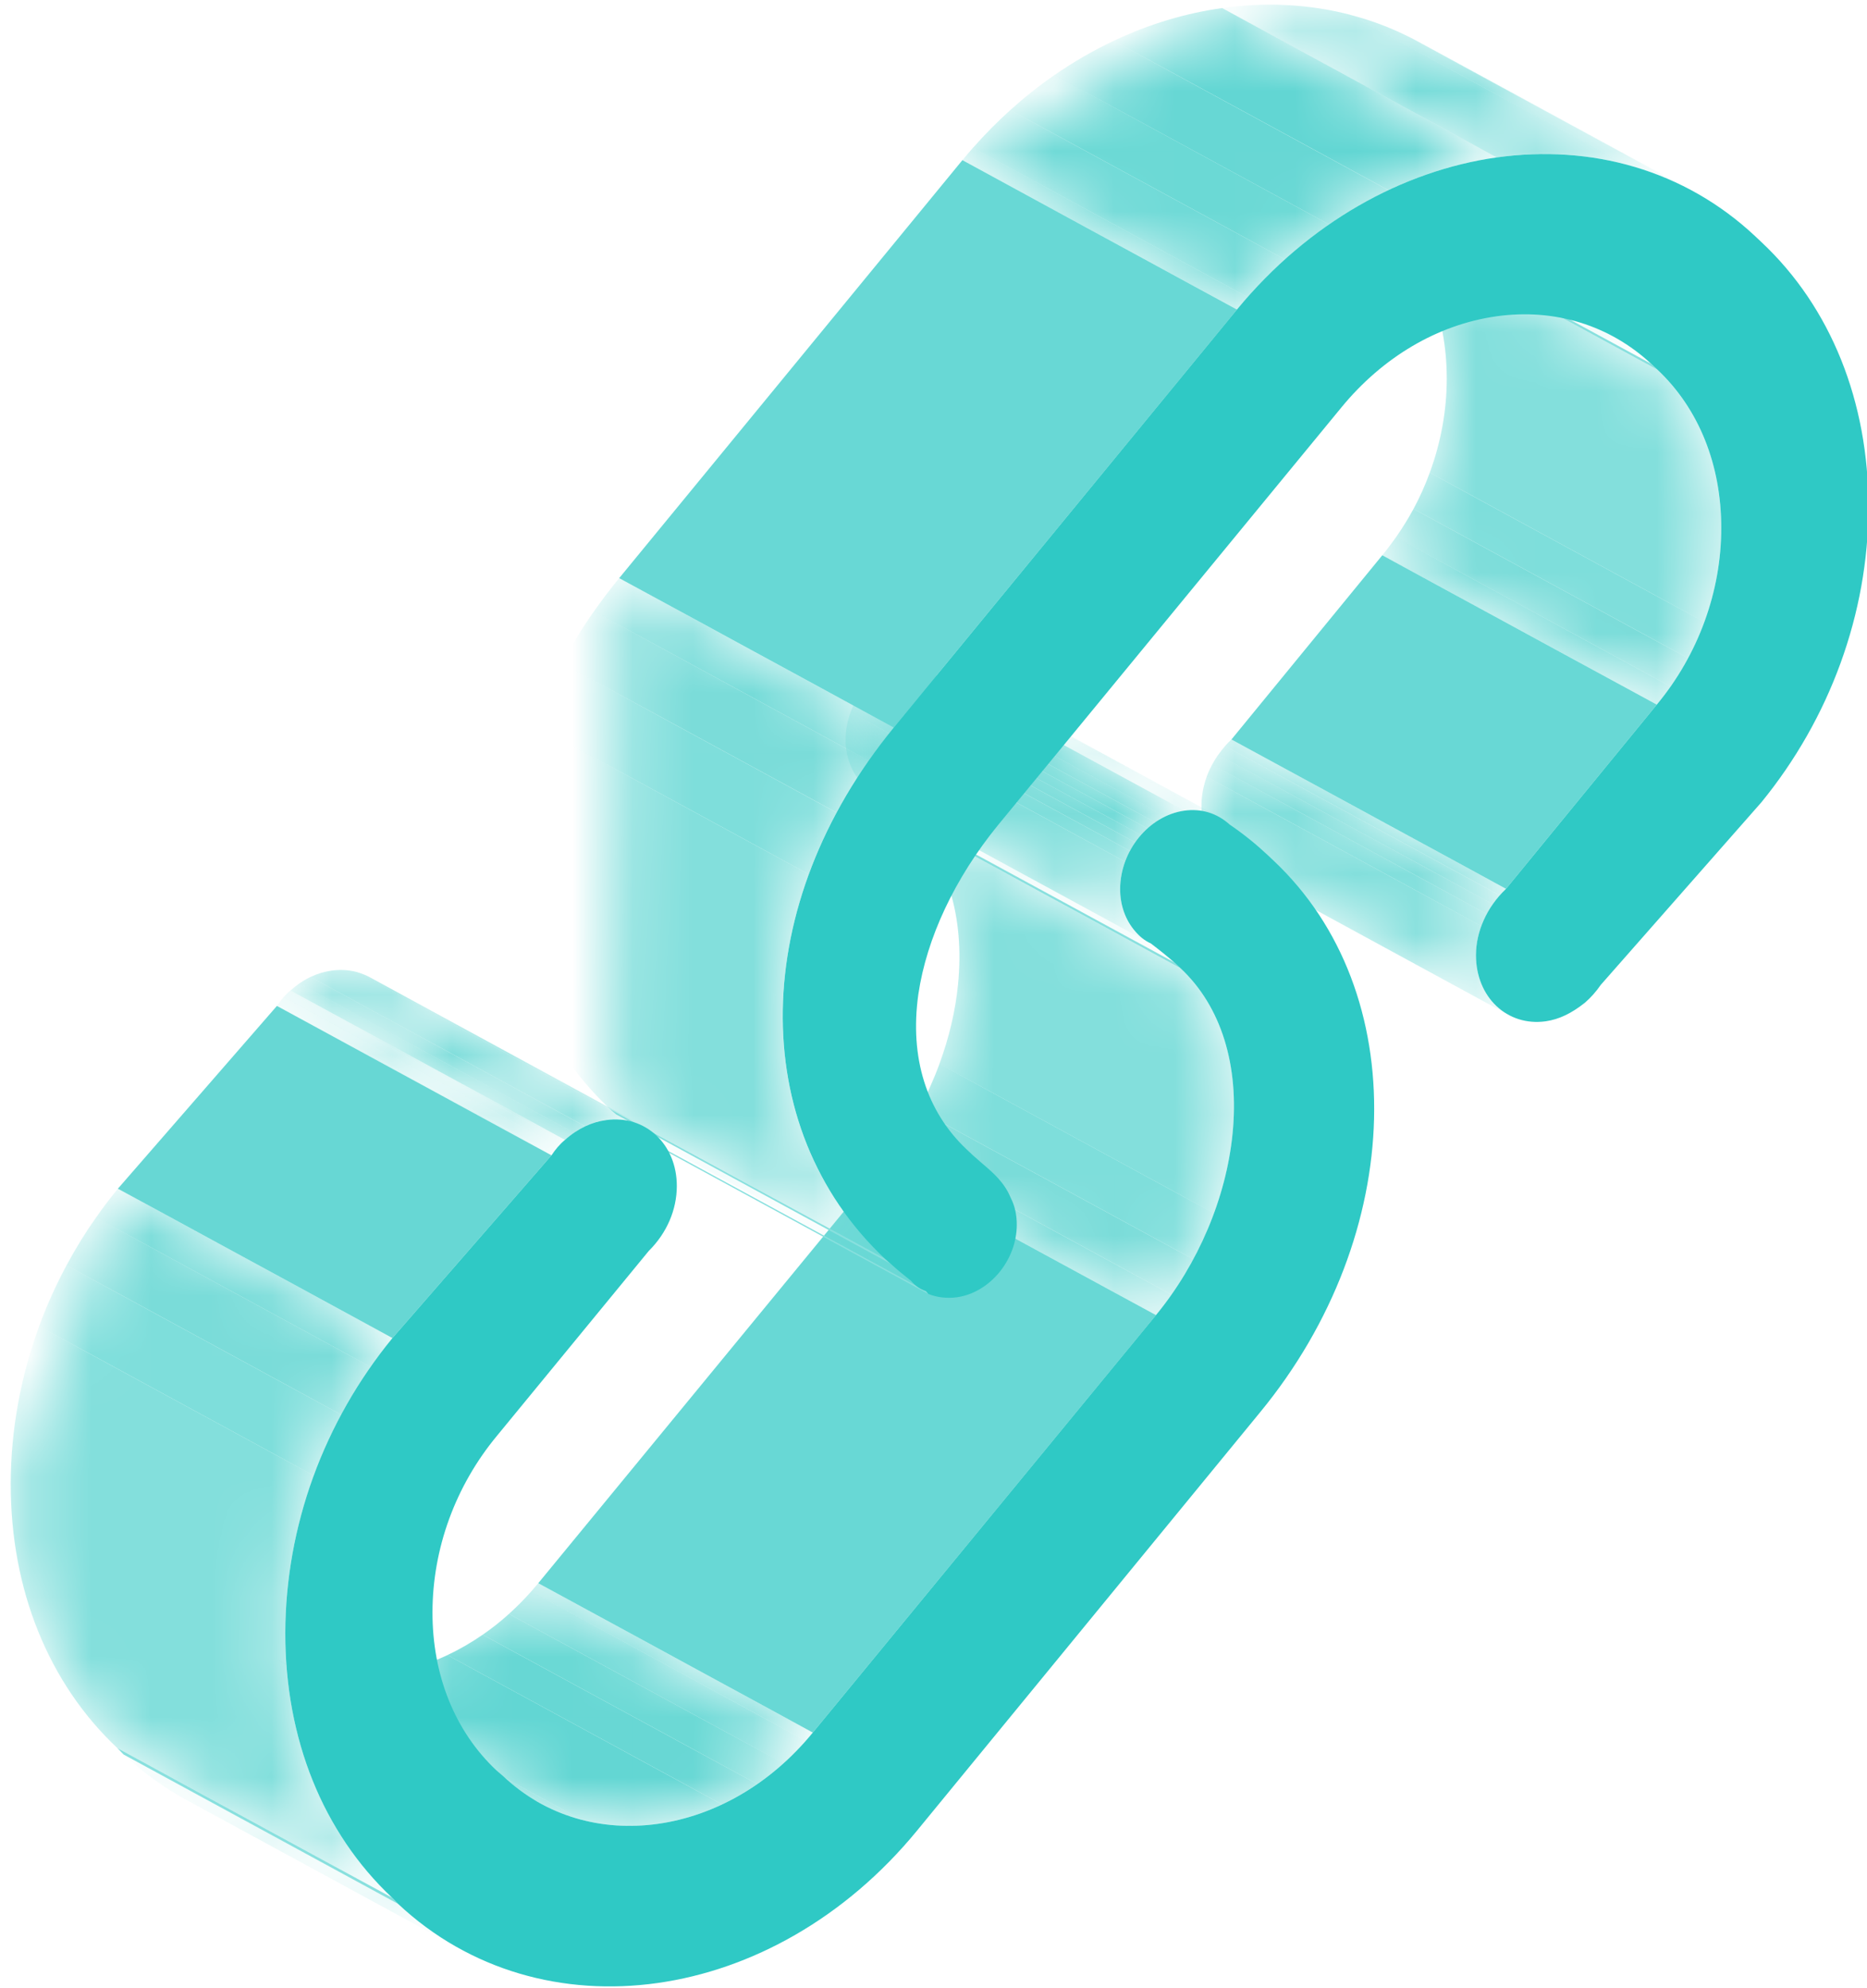 <?xml version="1.0" encoding="UTF-8"?>
<svg width="31px" height="33px" viewBox="0 0 31 33" version="1.1" xmlns="http://www.w3.org/2000/svg" xmlns:xlink="http://www.w3.org/1999/xlink">
    <!-- Generator: Sketch 64 (93537) - https://sketch.com -->
    <title>connector</title>
    <desc>Created with Sketch.</desc>
    <defs>
        <path d="M1.447,0.273 L6.006,2.753 C5.685,3.058 5.508,3.463 5.507,3.852 C5.506,4.304 5.722,4.667 6.048,4.845 L1.489,2.364 C1.164,2.187 0.947,1.823 0.948,1.372" id="path-1"></path>
        <path d="M1.447,0.273 L6.006,2.753 C5.685,3.058 5.508,3.463 5.507,3.852 C5.506,4.304 5.722,4.667 6.048,4.845 L1.489,2.364 C1.164,2.187 0.947,1.823 0.948,1.372" id="path-3"></path>
        <path d="M1.447,0.273 L6.006,2.753 C5.685,3.058 5.508,3.463 5.507,3.852 C5.506,4.304 5.722,4.667 6.048,4.845 L1.489,2.364 C1.164,2.187 0.947,1.823 0.948,1.372" id="path-5"></path>
        <path d="M1.447,0.273 L6.006,2.753 C5.685,3.058 5.508,3.463 5.507,3.852 C5.506,4.304 5.722,4.667 6.048,4.845 L1.489,2.364 C1.164,2.187 0.947,1.823 0.948,1.372" id="path-7"></path>
        <path d="M1.447,0.273 L6.006,2.753 C5.685,3.058 5.508,3.463 5.507,3.852 C5.506,4.304 5.722,4.667 6.048,4.845 L1.489,2.364 C1.164,2.187 0.947,1.823 0.948,1.372" id="path-9"></path>
        <path d="M0.962,0.656 L5.52,3.137 C6.208,3.783 6.582,4.716 6.58,5.77 C6.578,6.816 6.2,7.864 5.51,8.695 L0.951,6.216 C1.641,5.384 2.02,4.337 2.022,3.291" id="path-11"></path>
        <path d="M0.962,0.656 L5.52,3.137 C6.208,3.783 6.582,4.716 6.58,5.77 C6.578,6.816 6.2,7.864 5.51,8.695 L0.951,6.216 C1.641,5.384 2.02,4.337 2.022,3.291" id="path-13"></path>
        <path d="M0.962,0.656 L5.52,3.137 C6.208,3.783 6.582,4.716 6.58,5.77 C6.578,6.816 6.2,7.864 5.51,8.695 L0.951,6.216 C1.641,5.384 2.02,4.337 2.022,3.291" id="path-15"></path>
        <path d="M0.962,0.656 L5.52,3.137 C6.208,3.783 6.582,4.716 6.58,5.77 C6.578,6.816 6.2,7.864 5.51,8.695 L0.951,6.216 C1.641,5.384 2.02,4.337 2.022,3.291" id="path-17"></path>
        <path d="M0.23,0.106 L4.789,2.586 C5.013,2.708 5.223,2.859 5.416,3.038 L0.858,0.559" id="path-19"></path>
        <path d="M1.047,0.594 L5.606,3.074 C6.277,3.705 6.58,4.683 6.466,5.822 C6.359,6.884 5.893,7.978 5.195,8.828 L0.636,6.348 C1.334,5.498 1.801,4.403 1.906,3.343" id="path-21"></path>
        <path d="M1.047,0.594 L5.606,3.074 C6.277,3.705 6.58,4.683 6.466,5.822 C6.359,6.884 5.893,7.978 5.195,8.828 L0.636,6.348 C1.334,5.498 1.801,4.403 1.906,3.343" id="path-23"></path>
        <path d="M1.047,0.594 L5.606,3.074 C6.277,3.705 6.58,4.683 6.466,5.822 C6.359,6.884 5.893,7.978 5.195,8.828 L0.636,6.348 C1.334,5.498 1.801,4.403 1.906,3.343" id="path-25"></path>
        <path d="M1.047,0.594 L5.606,3.074 C6.277,3.705 6.58,4.683 6.466,5.822 C6.359,6.884 5.893,7.978 5.195,8.828 L0.636,6.348 C1.334,5.498 1.801,4.403 1.906,3.343" id="path-27"></path>
        <path d="M0.551,0.18 L5.11,2.659 C5.262,2.776 5.382,2.872 5.502,2.976 L0.943,0.496" id="path-29"></path>
        <path d="M0.675,1.074 L5.233,3.554 C5.059,3.459 4.865,3.427 4.666,3.455 L0.108,0.975" id="path-31"></path>
        <path d="M0.675,1.074 L5.233,3.554 C5.059,3.459 4.865,3.427 4.666,3.455 L0.108,0.975" id="path-33"></path>
        <path d="M0.675,1.074 L5.233,3.554 C5.059,3.459 4.865,3.427 4.666,3.455 L0.108,0.975" id="path-35"></path>
        <path d="M0.569,0.778 L5.127,3.259 C5.177,3.317 5.227,3.359 5.287,3.392 L0.728,0.912" id="path-37"></path>
        <path d="M1.108,0.975 L5.666,3.455 C5.073,3.538 4.6,4.123 4.599,4.755 C4.598,5.022 4.686,5.27 4.846,5.454 C4.907,5.526 4.98,5.591 5.064,5.637 L0.505,3.157 C0.421,3.111 0.348,3.047 0.287,2.975 C0.128,2.79 0.04,2.543 0.04,2.274" id="path-39"></path>
        <path d="M1.108,0.975 L5.666,3.455 C5.073,3.538 4.6,4.123 4.599,4.755 C4.598,5.022 4.686,5.27 4.846,5.454 C4.907,5.526 4.98,5.591 5.064,5.637 L0.505,3.157 C0.421,3.111 0.348,3.047 0.287,2.975 C0.128,2.79 0.04,2.543 0.04,2.274" id="path-41"></path>
        <path d="M1.108,0.975 L5.666,3.455 C5.073,3.538 4.6,4.123 4.599,4.755 C4.598,5.022 4.686,5.27 4.846,5.454 C4.907,5.526 4.98,5.591 5.064,5.637 L0.505,3.157 C0.421,3.111 0.348,3.047 0.287,2.975 C0.128,2.79 0.04,2.543 0.04,2.274" id="path-43"></path>
        <path d="M1.108,0.975 L5.666,3.455 C5.073,3.538 4.6,4.123 4.599,4.755 C4.598,5.022 4.686,5.27 4.846,5.454 C4.907,5.526 4.98,5.591 5.064,5.637 L0.505,3.157 C0.421,3.111 0.348,3.047 0.287,2.975 C0.128,2.79 0.04,2.543 0.04,2.274" id="path-45"></path>
        <path d="M1.108,0.975 L5.666,3.455 C5.073,3.538 4.6,4.123 4.599,4.755 C4.598,5.022 4.686,5.27 4.846,5.454 C4.907,5.526 4.98,5.591 5.064,5.637 L0.505,3.157 C0.421,3.111 0.348,3.047 0.287,2.975 C0.128,2.79 0.04,2.543 0.04,2.274" id="path-47"></path>
        <path d="M1.108,0.975 L5.666,3.455 C5.073,3.538 4.6,4.123 4.599,4.755 C4.598,5.022 4.686,5.27 4.846,5.454 C4.907,5.526 4.98,5.591 5.064,5.637 L0.505,3.157 C0.421,3.111 0.348,3.047 0.287,2.975 C0.128,2.79 0.04,2.543 0.04,2.274" id="path-49"></path>
        <path d="M1.108,0.975 L5.666,3.455 C5.073,3.538 4.6,4.123 4.599,4.755 C4.598,5.022 4.686,5.27 4.846,5.454 C4.907,5.526 4.98,5.591 5.064,5.637 L0.505,3.157 C0.421,3.111 0.348,3.047 0.287,2.975 C0.128,2.79 0.04,2.543 0.04,2.274" id="path-51"></path>
        <path d="M1.108,0.975 L5.666,3.455 C5.073,3.538 4.6,4.123 4.599,4.755 C4.598,5.022 4.686,5.27 4.846,5.454 C4.907,5.526 4.98,5.591 5.064,5.637 L0.505,3.157 C0.421,3.111 0.348,3.047 0.287,2.975 C0.128,2.79 0.04,2.543 0.04,2.274" id="path-53"></path>
        <path d="M3.548,0.691 L8.107,3.171 C7.118,2.633 5.985,2.454 4.851,2.613 L0.292,0.134" id="path-55"></path>
        <path d="M3.548,0.691 L8.107,3.171 C7.118,2.633 5.985,2.454 4.851,2.613 L0.292,0.134" id="path-57"></path>
        <path d="M3.548,0.691 L8.107,3.171 C7.118,2.633 5.985,2.454 4.851,2.613 L0.292,0.134" id="path-59"></path>
        <path d="M0.233,0.497 L4.791,2.978 C4.904,3.082 5.015,3.17 5.127,3.259 L0.569,0.778" id="path-61"></path>
        <path d="M4.937,0.277 L9.496,2.757 C8.785,3.626 7.853,4.142 6.922,4.272 C6.248,4.367 5.574,4.261 4.985,3.939 L0.426,1.46 C1.015,1.78 1.689,1.888 2.363,1.793" id="path-63"></path>
        <path d="M4.937,0.277 L9.496,2.757 C8.785,3.626 7.853,4.142 6.922,4.272 C6.248,4.367 5.574,4.261 4.985,3.939 L0.426,1.46 C1.015,1.78 1.689,1.888 2.363,1.793" id="path-65"></path>
        <path d="M4.937,0.277 L9.496,2.757 C8.785,3.626 7.853,4.142 6.922,4.272 C6.248,4.367 5.574,4.261 4.985,3.939 L0.426,1.46 C1.015,1.78 1.689,1.888 2.363,1.793" id="path-67"></path>
        <path d="M4.937,0.277 L9.496,2.757 C8.785,3.626 7.853,4.142 6.922,4.272 C6.248,4.367 5.574,4.261 4.985,3.939 L0.426,1.46 C1.015,1.78 1.689,1.888 2.363,1.793" id="path-69"></path>
        <path d="M4.937,0.277 L9.496,2.757 C8.785,3.626 7.853,4.142 6.922,4.272 C6.248,4.367 5.574,4.261 4.985,3.939 L0.426,1.46 C1.015,1.78 1.689,1.888 2.363,1.793" id="path-71"></path>
        <path d="M4.937,0.277 L9.496,2.757 C8.785,3.626 7.853,4.142 6.922,4.272 C6.248,4.367 5.574,4.261 4.985,3.939 L0.426,1.46 C1.015,1.78 1.689,1.888 2.363,1.793" id="path-73"></path>
        <path d="M4.937,0.277 L9.496,2.757 C8.785,3.626 7.853,4.142 6.922,4.272 C6.248,4.367 5.574,4.261 4.985,3.939 L0.426,1.46 C1.015,1.78 1.689,1.888 2.363,1.793" id="path-75"></path>
        <path d="M0.052,0.12 L4.611,2.601 C4.933,2.902 5.283,3.153 5.653,3.354 L1.094,0.874" id="path-77"></path>
        <path d="M5.292,0.134 L9.851,2.613 C8.292,2.832 6.731,3.691 5.539,5.138 L0.98,2.658" id="path-79"></path>
        <path d="M5.292,0.134 L9.851,2.613 C8.292,2.832 6.731,3.691 5.539,5.138 L0.98,2.658" id="path-81"></path>
        <path d="M5.292,0.134 L9.851,2.613 C8.292,2.832 6.731,3.691 5.539,5.138 L0.98,2.658" id="path-83"></path>
        <path d="M5.292,0.134 L9.851,2.613 C8.292,2.832 6.731,3.691 5.539,5.138 L0.98,2.658" id="path-85"></path>
        <path d="M5.292,0.134 L9.851,2.613 C8.292,2.832 6.731,3.691 5.539,5.138 L0.98,2.658" id="path-87"></path>
        <path d="M2.281,0.596 L6.84,3.076 C4.44,5.998 4.377,9.706 6.688,11.888 L2.129,9.408" id="path-89"></path>
        <path d="M2.281,0.596 L6.84,3.076 C4.44,5.998 4.377,9.706 6.688,11.888 L2.129,9.408" id="path-91"></path>
        <path d="M2.281,0.596 L6.84,3.076 C4.44,5.998 4.377,9.706 6.688,11.888 L2.129,9.408" id="path-93"></path>
        <path d="M2.281,0.596 L6.84,3.076 C4.44,5.998 4.377,9.706 6.688,11.888 L2.129,9.408" id="path-95"></path>
        <path d="M2.137,0.219 L6.696,2.699 C6.513,2.6 6.296,2.558 6.063,2.591 C5.831,2.623 5.598,2.725 5.382,2.92 L0.823,0.439 C1.04,0.245 1.272,0.144 1.504,0.11" id="path-97"></path>
        <path d="M2.137,0.219 L6.696,2.699 C6.513,2.6 6.296,2.558 6.063,2.591 C5.831,2.623 5.598,2.725 5.382,2.92 L0.823,0.439 C1.04,0.245 1.272,0.144 1.504,0.11" id="path-99"></path>
        <path d="M2.137,0.219 L6.696,2.699 C6.513,2.6 6.296,2.558 6.063,2.591 C5.831,2.623 5.598,2.725 5.382,2.92 L0.823,0.439 C1.04,0.245 1.272,0.144 1.504,0.11" id="path-101"></path>
        <path d="M2.137,0.219 L6.696,2.699 C6.513,2.6 6.296,2.558 6.063,2.591 C5.831,2.623 5.598,2.725 5.382,2.92 L0.823,0.439 C1.04,0.245 1.272,0.144 1.504,0.11" id="path-103"></path>
        <path d="M2.137,0.219 L6.696,2.699 C6.513,2.6 6.296,2.558 6.063,2.591 C5.831,2.623 5.598,2.725 5.382,2.92 L0.823,0.439 C1.04,0.245 1.272,0.144 1.504,0.11" id="path-105"></path>
        <path d="M0.823,0.439 L5.382,2.92 C5.293,2.992 5.221,3.08 5.157,3.176 L0.598,0.696" id="path-107"></path>
        <path d="M0.823,0.439 L5.382,2.92 C5.293,2.992 5.221,3.08 5.157,3.176 L0.598,0.696" id="path-109"></path>
        <path d="M0.823,0.439 L5.382,2.92 C5.293,2.992 5.221,3.08 5.157,3.176 L0.598,0.696" id="path-111"></path>
        <path d="M0.823,0.439 L5.382,2.92 C5.293,2.992 5.221,3.08 5.157,3.176 L0.598,0.696" id="path-113"></path>
        <path d="M1.958,0.729 L6.516,3.209 C5.377,4.597 4.741,6.337 4.738,8.101 C4.734,9.864 5.364,11.418 6.508,12.494 L1.948,10.014 C0.805,8.938 0.176,7.385 0.179,5.621" id="path-115"></path>
        <path d="M1.958,0.729 L6.516,3.209 C5.377,4.597 4.741,6.337 4.738,8.101 C4.734,9.864 5.364,11.418 6.508,12.494 L1.948,10.014 C0.805,8.938 0.176,7.385 0.179,5.621" id="path-117"></path>
        <path d="M1.958,0.729 L6.516,3.209 C5.377,4.597 4.741,6.337 4.738,8.101 C4.734,9.864 5.364,11.418 6.508,12.494 L1.948,10.014 C0.805,8.938 0.176,7.385 0.179,5.621" id="path-119"></path>
        <path d="M1.958,0.729 L6.516,3.209 C5.377,4.597 4.741,6.337 4.738,8.101 C4.734,9.864 5.364,11.418 6.508,12.494 L1.948,10.014 C0.805,8.938 0.176,7.385 0.179,5.621" id="path-121"></path>
    </defs>
    <g id="工作空间项目-开发中心-具体工作流" stroke="none" stroke-width="1" fill="none" fill-rule="evenodd">
        <g id="侧边栏icon" transform="translate(-33, -791)">
            <g id="connector" transform="translate(31, 789)">
                <g id="编组-29备份-16">
                    <g id="编组-30">
                        <rect id="矩形备份-17" x="0" y="0" width="36" height="36"></rect>
                    </g>
                </g>
                <g id="编组" transform="translate(2, 2)">
                    <polygon id="Fill-59" fill="#68D8D5" points="25.006 14.753 20.447 12.274 22.952 9.216 27.51 11.695"></polygon>
                    <g transform="translate(19, 12)">
                        <g>
                            <mask id="mask-2" fill="white">
                                <use xlink:href="#path-1"></use>
                            </mask>
                            <g id="Clip-62"></g>
                            <path d="M6.048,4.845 L1.489,2.365 C1.164,2.188 0.948,1.824 0.949,1.372 C0.949,1.212 0.979,1.048 1.037,0.891 L5.596,3.37 C5.538,3.529 5.508,3.692 5.507,3.852 C5.506,4.304 5.723,4.667 6.048,4.845" id="Fill-61" fill="#83DFDC" mask="url(#mask-2)"></path>
                        </g>
                        <g>
                            <mask id="mask-4" fill="white">
                                <use xlink:href="#path-3"></use>
                            </mask>
                            <g id="Clip-64"></g>
                            <path d="M5.595,3.37 L1.036,0.891 C1.061,0.822 1.092,0.755 1.127,0.689 L5.686,3.17 C5.65,3.235 5.62,3.303 5.595,3.37" id="Fill-63" fill="#7EDEDB" mask="url(#mask-4)"></path>
                        </g>
                        <g>
                            <mask id="mask-6" fill="white">
                                <use xlink:href="#path-5"></use>
                            </mask>
                            <g id="Clip-66"></g>
                            <path d="M5.686,3.17 L1.127,0.69 C1.157,0.634 1.191,0.579 1.228,0.526 L5.787,3.007 C5.749,3.06 5.716,3.114 5.686,3.17" id="Fill-65" fill="#7ADCD9" mask="url(#mask-6)"></path>
                        </g>
                        <g>
                            <mask id="mask-8" fill="white">
                                <use xlink:href="#path-7"></use>
                            </mask>
                            <g id="Clip-68"></g>
                            <path d="M5.787,3.007 L1.228,0.527 C1.264,0.477 1.302,0.428 1.343,0.381 L5.902,2.861 C5.861,2.907 5.822,2.956 5.787,3.007" id="Fill-67" fill="#75DBD8" mask="url(#mask-8)"></path>
                        </g>
                        <g>
                            <mask id="mask-10" fill="white">
                                <use xlink:href="#path-9"></use>
                            </mask>
                            <g id="Clip-70"></g>
                            <path d="M5.902,2.86 L1.343,0.381 C1.376,0.343 1.411,0.307 1.447,0.273 L6.006,2.753 C5.969,2.788 5.935,2.823 5.902,2.86" id="Fill-69" fill="#70DAD7" mask="url(#mask-10)"></path>
                        </g>
                    </g>
                    <g transform="translate(22, 3)">
                        <g>
                            <mask id="mask-12" fill="white">
                                <use xlink:href="#path-11"></use>
                            </mask>
                            <g id="Clip-72"></g>
                            <path d="M5.51,8.695 L0.951,6.216 C1.032,6.119 1.108,6.018 1.18,5.916 L5.739,8.396 C5.667,8.499 5.591,8.598 5.51,8.695" id="Fill-71" fill="#75DBD8" mask="url(#mask-12)"></path>
                        </g>
                        <g>
                            <mask id="mask-14" fill="white">
                                <use xlink:href="#path-13"></use>
                            </mask>
                            <g id="Clip-74"></g>
                            <path d="M5.739,8.396 L1.179,5.917 C1.286,5.764 1.383,5.607 1.47,5.447 L6.029,7.926 C5.941,8.088 5.845,8.245 5.739,8.396" id="Fill-73" fill="#7ADCD9" mask="url(#mask-14)"></path>
                        </g>
                        <g>
                            <mask id="mask-16" fill="white">
                                <use xlink:href="#path-15"></use>
                            </mask>
                            <g id="Clip-76"></g>
                            <path d="M6.029,7.926 L1.47,5.447 C1.575,5.252 1.665,5.051 1.74,4.845 L6.3,7.325 C6.223,7.53 6.133,7.732 6.029,7.926" id="Fill-75" fill="#7EDEDB" mask="url(#mask-16)"></path>
                        </g>
                        <g>
                            <mask id="mask-18" fill="white">
                                <use xlink:href="#path-17"></use>
                            </mask>
                            <g id="Clip-78"></g>
                            <path d="M6.299,7.325 L1.74,4.845 C1.924,4.345 2.021,3.817 2.022,3.291 C2.024,2.236 1.649,1.303 0.962,0.656 L5.52,3.137 C6.208,3.783 6.582,4.716 6.58,5.77 C6.579,6.298 6.483,6.825 6.299,7.325" id="Fill-77" fill="#83DFDC" mask="url(#mask-18)"></path>
                        </g>
                    </g>
                    <polygon id="Fill-79" fill="#88E0DE" points="27.52 6.137 22.961 3.657 22.857 3.559 27.416 6.038"></polygon>
                    <g transform="translate(22, 3)">
                        <mask id="mask-20" fill="white">
                            <use xlink:href="#path-19"></use>
                        </mask>
                        <g id="Clip-82"></g>
                        <path d="M5.416,3.038 L0.857,0.559 C0.665,0.38 0.454,0.228 0.23,0.106 L4.789,2.586 C5.013,2.708 5.223,2.859 5.416,3.038" id="Fill-81" fill="#83DFDC" mask="url(#mask-20)"></path>
                    </g>
                    <polygon id="Fill-83" fill="#68D8D5" points="13.496 28.757 8.937 26.278 14.636 19.348 19.195 21.828"></polygon>
                    <g transform="translate(14, 13)">
                        <g>
                            <mask id="mask-22" fill="white">
                                <use xlink:href="#path-21"></use>
                            </mask>
                            <g id="Clip-86"></g>
                            <path d="M5.194,8.828 L0.635,6.348 C0.726,6.239 0.81,6.126 0.892,6.01 L5.45,8.49 C5.37,8.606 5.284,8.719 5.194,8.828" id="Fill-85" fill="#75DBD8" mask="url(#mask-22)"></path>
                        </g>
                        <g>
                            <mask id="mask-24" fill="white">
                                <use xlink:href="#path-23"></use>
                            </mask>
                            <g id="Clip-88"></g>
                            <path d="M5.451,8.49 L0.892,6.01 C1.024,5.822 1.145,5.625 1.255,5.422 L5.814,7.901 C5.704,8.104 5.583,8.302 5.451,8.49" id="Fill-87" fill="#7ADCD9" mask="url(#mask-24)"></path>
                        </g>
                        <g>
                            <mask id="mask-26" fill="white">
                                <use xlink:href="#path-25"></use>
                            </mask>
                            <g id="Clip-90"></g>
                            <path d="M5.814,7.901 L1.255,5.422 C1.388,5.174 1.503,4.919 1.599,4.658 L6.157,7.137 C6.062,7.399 5.946,7.655 5.814,7.901" id="Fill-89" fill="#7EDEDB" mask="url(#mask-26)"></path>
                        </g>
                        <g>
                            <mask id="mask-28" fill="white">
                                <use xlink:href="#path-27"></use>
                            </mask>
                            <g id="Clip-92"></g>
                            <path d="M6.157,7.138 L1.598,4.659 C1.757,4.228 1.863,3.783 1.907,3.343 C2.021,2.203 1.719,1.226 1.047,0.594 L5.606,3.075 C6.277,3.705 6.58,4.683 6.466,5.823 C6.422,6.262 6.316,6.707 6.157,7.138" id="Fill-91" fill="#83DFDC" mask="url(#mask-28)"></path>
                        </g>
                    </g>
                    <polygon id="Fill-93" fill="#88E0DE" points="19.606 16.074 15.047 13.594 14.943 13.496 19.502 15.975"></polygon>
                    <g transform="translate(14, 13)">
                        <mask id="mask-30" fill="white">
                            <use xlink:href="#path-29"></use>
                        </mask>
                        <g id="Clip-96"></g>
                        <path d="M5.502,2.976 L0.943,0.497 C0.823,0.392 0.703,0.297 0.551,0.18 L5.11,2.66 C5.262,2.777 5.382,2.872 5.502,2.976" id="Fill-95" fill="#83DFDC" mask="url(#mask-30)"></path>
                    </g>
                    <polygon id="Fill-97" fill="#88E0DE" points="15.415 21.477 10.856 18.997 10.816 18.951 15.375 21.43"></polygon>
                    <g transform="translate(15, 10)">
                        <g>
                            <mask id="mask-32" fill="white">
                                <use xlink:href="#path-31"></use>
                            </mask>
                            <g id="Clip-100"></g>
                            <path d="M4.666,3.455 L0.107,0.975 C0.232,0.957 0.354,0.964 0.472,0.994 L5.03,3.474 C4.913,3.443 4.791,3.437 4.666,3.455" id="Fill-99" fill="#62D6D3" mask="url(#mask-32)"></path>
                        </g>
                        <g>
                            <mask id="mask-34" fill="white">
                                <use xlink:href="#path-33"></use>
                            </mask>
                            <g id="Clip-102"></g>
                            <path d="M5.03,3.474 L0.471,0.995 C0.53,1.009 0.587,1.031 0.641,1.057 L5.199,3.537 C5.146,3.51 5.088,3.49 5.03,3.474" id="Fill-101" fill="#67D7D4" mask="url(#mask-34)"></path>
                        </g>
                        <g>
                            <mask id="mask-36" fill="white">
                                <use xlink:href="#path-35"></use>
                            </mask>
                            <g id="Clip-104"></g>
                            <path d="M5.2,3.537 L0.641,1.057 C0.652,1.062 0.663,1.068 0.675,1.074 L5.233,3.554 C5.222,3.548 5.211,3.542 5.2,3.537" id="Fill-103" fill="#6BD9D5" mask="url(#mask-36)"></path>
                        </g>
                    </g>
                    <g transform="translate(10, 18)">
                        <mask id="mask-38" fill="white">
                            <use xlink:href="#path-37"></use>
                        </mask>
                        <g id="Clip-106"></g>
                        <path d="M5.287,3.392 L0.728,0.913 C0.668,0.879 0.619,0.837 0.569,0.779 L5.127,3.259 C5.177,3.318 5.227,3.36 5.287,3.392" id="Fill-105" fill="#83DFDC" mask="url(#mask-38)"></path>
                    </g>
                    <g transform="translate(14, 10)">
                        <g>
                            <mask id="mask-40" fill="white">
                                <use xlink:href="#path-39"></use>
                            </mask>
                            <g id="Clip-108"></g>
                            <path d="M5.064,5.637 L0.505,3.158 C0.421,3.112 0.348,3.047 0.287,2.975 C0.127,2.79 0.04,2.543 0.04,2.275 C0.041,2.118 0.069,1.965 0.123,1.822 L4.681,4.302 C4.628,4.446 4.599,4.599 4.599,4.755 C4.598,5.023 4.686,5.27 4.846,5.454 C4.907,5.527 4.98,5.591 5.064,5.637" id="Fill-107" fill="#83DFDC" mask="url(#mask-40)"></path>
                        </g>
                        <g>
                            <mask id="mask-42" fill="white">
                                <use xlink:href="#path-41"></use>
                            </mask>
                            <g id="Clip-110"></g>
                            <path d="M4.681,4.302 L0.122,1.822 C0.145,1.76 0.172,1.7 0.203,1.643 L4.762,4.122 C4.731,4.18 4.703,4.24 4.681,4.302" id="Fill-109" fill="#7EDEDB" mask="url(#mask-42)"></path>
                        </g>
                        <g>
                            <mask id="mask-44" fill="white">
                                <use xlink:href="#path-43"></use>
                            </mask>
                            <g id="Clip-112"></g>
                            <path d="M4.762,4.122 L0.203,1.643 C0.23,1.594 0.259,1.546 0.29,1.501 L4.849,3.981 C4.817,4.026 4.788,4.073 4.762,4.122" id="Fill-111" fill="#7ADCD9" mask="url(#mask-44)"></path>
                        </g>
                        <g>
                            <mask id="mask-46" fill="white">
                                <use xlink:href="#path-45"></use>
                            </mask>
                            <g id="Clip-114"></g>
                            <path d="M4.849,3.981 L0.29,1.501 C0.32,1.459 0.352,1.418 0.386,1.379 L4.945,3.859 C4.911,3.898 4.879,3.938 4.849,3.981" id="Fill-113" fill="#75DBD8" mask="url(#mask-46)"></path>
                        </g>
                        <g>
                            <mask id="mask-48" fill="white">
                                <use xlink:href="#path-47"></use>
                            </mask>
                            <g id="Clip-116"></g>
                            <path d="M4.944,3.859 L0.386,1.38 C0.42,1.34 0.457,1.304 0.494,1.269 L5.053,3.75 C5.014,3.784 4.979,3.82 4.944,3.859" id="Fill-115" fill="#70DAD7" mask="url(#mask-48)"></path>
                        </g>
                        <g>
                            <mask id="mask-50" fill="white">
                                <use xlink:href="#path-49"></use>
                            </mask>
                            <g id="Clip-118"></g>
                            <path d="M5.053,3.75 L0.494,1.27 C0.535,1.233 0.578,1.199 0.623,1.168 L5.182,3.648 C5.137,3.679 5.094,3.713 5.053,3.75" id="Fill-117" fill="#6BD9D5" mask="url(#mask-50)"></path>
                        </g>
                        <g>
                            <mask id="mask-52" fill="white">
                                <use xlink:href="#path-51"></use>
                            </mask>
                            <g id="Clip-120"></g>
                            <path d="M5.182,3.648 L0.623,1.168 C0.678,1.129 0.736,1.096 0.796,1.068 L5.354,3.548 C5.294,3.577 5.237,3.61 5.182,3.648" id="Fill-119" fill="#67D7D4" mask="url(#mask-52)"></path>
                        </g>
                        <g>
                            <mask id="mask-54" fill="white">
                                <use xlink:href="#path-53"></use>
                            </mask>
                            <g id="Clip-122"></g>
                            <path d="M5.354,3.549 L0.795,1.069 C0.894,1.023 0.999,0.99 1.107,0.975 L5.666,3.455 C5.558,3.47 5.453,3.502 5.354,3.549" id="Fill-121" fill="#62D6D3" mask="url(#mask-54)"></path>
                        </g>
                    </g>
                    <g transform="translate(20, 0)">
                        <g>
                            <mask id="mask-56" fill="white">
                                <use xlink:href="#path-55"></use>
                            </mask>
                            <g id="Clip-124"></g>
                            <path d="M4.851,2.613 L0.292,0.134 C1.013,0.032 1.732,0.067 2.414,0.244 L6.973,2.724 C6.29,2.547 5.571,2.511 4.851,2.613" id="Fill-123" fill="#62D6D3" mask="url(#mask-56)"></path>
                        </g>
                        <g>
                            <mask id="mask-58" fill="white">
                                <use xlink:href="#path-57"></use>
                            </mask>
                            <g id="Clip-126"></g>
                            <path d="M6.973,2.725 L2.414,0.245 C2.742,0.329 3.061,0.447 3.367,0.598 L7.926,3.078 C7.619,2.927 7.301,2.809 6.973,2.725" id="Fill-125" fill="#67D7D4" mask="url(#mask-58)"></path>
                        </g>
                        <g>
                            <mask id="mask-60" fill="white">
                                <use xlink:href="#path-59"></use>
                            </mask>
                            <g id="Clip-128"></g>
                            <path d="M7.926,3.077 L3.367,0.598 C3.428,0.627 3.488,0.658 3.548,0.691 L8.107,3.171 C8.047,3.139 7.987,3.107 7.926,3.077" id="Fill-127" fill="#6BD9D5" mask="url(#mask-60)"></path>
                        </g>
                    </g>
                    <g transform="translate(10, 18)">
                        <mask id="mask-62" fill="white">
                            <use xlink:href="#path-61"></use>
                        </mask>
                        <g id="Clip-130"></g>
                        <path d="M5.127,3.259 L0.568,0.779 C0.457,0.691 0.345,0.603 0.232,0.497 L4.791,2.978 C4.903,3.082 5.015,3.17 5.127,3.259" id="Fill-129" fill="#83DFDC" mask="url(#mask-62)"></path>
                    </g>
                    <polygon id="Fill-131" fill="#88E0DE" points="14.791 20.977 10.232 18.497 10.128 18.409 14.687 20.887"></polygon>
                    <g transform="translate(4, 26)">
                        <g>
                            <mask id="mask-64" fill="white">
                                <use xlink:href="#path-63"></use>
                            </mask>
                            <g id="Clip-134"></g>
                            <path d="M4.985,3.939 L0.426,1.46 C0.462,1.479 0.498,1.498 0.534,1.515 L5.093,3.996 C5.057,3.977 5.021,3.959 4.985,3.939" id="Fill-133" fill="#6BD9D5" mask="url(#mask-64)"></path>
                        </g>
                        <g>
                            <mask id="mask-66" fill="white">
                                <use xlink:href="#path-65"></use>
                            </mask>
                            <g id="Clip-136"></g>
                            <path d="M5.093,3.996 L0.534,1.516 C0.717,1.605 0.907,1.676 1.103,1.726 L5.661,4.206 C5.466,4.156 5.276,4.086 5.093,3.996" id="Fill-135" fill="#67D7D4" mask="url(#mask-66)"></path>
                        </g>
                        <g>
                            <mask id="mask-68" fill="white">
                                <use xlink:href="#path-67"></use>
                            </mask>
                            <g id="Clip-138"></g>
                            <path d="M5.661,4.206 L1.102,1.727 C1.508,1.832 1.935,1.852 2.363,1.793 C2.723,1.742 3.082,1.634 3.43,1.471 L7.988,3.95 C7.641,4.114 7.282,4.222 6.922,4.272 C6.494,4.333 6.067,4.311 5.661,4.206" id="Fill-137" fill="#62D6D3" mask="url(#mask-68)"></path>
                        </g>
                        <g>
                            <mask id="mask-70" fill="white">
                                <use xlink:href="#path-69"></use>
                            </mask>
                            <g id="Clip-140"></g>
                            <path d="M7.989,3.95 L3.429,1.471 C3.631,1.376 3.825,1.263 4.014,1.133 L8.573,3.612 C8.384,3.743 8.188,3.856 7.989,3.95" id="Fill-139" fill="#67D7D4" mask="url(#mask-70)"></path>
                        </g>
                        <g>
                            <mask id="mask-72" fill="white">
                                <use xlink:href="#path-71"></use>
                            </mask>
                            <g id="Clip-142"></g>
                            <path d="M8.573,3.612 L4.014,1.133 C4.165,1.029 4.311,0.914 4.45,0.788 L9.009,3.267 C8.87,3.393 8.723,3.508 8.573,3.612" id="Fill-141" fill="#6BD9D5" mask="url(#mask-72)"></path>
                        </g>
                        <g>
                            <mask id="mask-74" fill="white">
                                <use xlink:href="#path-73"></use>
                            </mask>
                            <g id="Clip-144"></g>
                            <path d="M9.009,3.268 L4.45,0.788 C4.579,0.672 4.702,0.548 4.821,0.414 L9.379,2.894 C9.261,3.029 9.137,3.152 9.009,3.268" id="Fill-143" fill="#70DAD7" mask="url(#mask-74)"></path>
                        </g>
                        <g>
                            <mask id="mask-76" fill="white">
                                <use xlink:href="#path-75"></use>
                            </mask>
                            <g id="Clip-146"></g>
                            <path d="M9.379,2.894 L4.82,0.415 C4.86,0.37 4.899,0.325 4.938,0.278 L9.496,2.756 C9.458,2.804 9.419,2.849 9.379,2.894" id="Fill-145" fill="#75DBD8" mask="url(#mask-76)"></path>
                        </g>
                    </g>
                    <g transform="translate(2, 29)">
                        <mask id="mask-78" fill="white">
                            <use xlink:href="#path-77"></use>
                        </mask>
                        <g id="Clip-148"></g>
                        <path d="M5.653,3.354 L1.094,0.875 C0.725,0.672 0.375,0.421 0.053,0.12 L4.611,2.6 C4.934,2.902 5.283,3.154 5.653,3.354" id="Fill-147" fill="#83DFDC" mask="url(#mask-78)"></path>
                    </g>
                    <polygon id="Fill-149" fill="#88E0DE" points="6.611 31.601 2.052 29.121 1.948 29.014 6.507 31.495"></polygon>
                    <g transform="translate(15, 0)">
                        <g>
                            <mask id="mask-80" fill="white">
                                <use xlink:href="#path-79"></use>
                            </mask>
                            <g id="Clip-152"></g>
                            <path d="M5.539,5.138 L0.98,2.659 C1.039,2.588 1.097,2.519 1.157,2.451 L5.716,4.931 C5.656,4.999 5.597,5.068 5.539,5.138" id="Fill-151" fill="#75DBD8" mask="url(#mask-80)"></path>
                        </g>
                        <g>
                            <mask id="mask-82" fill="white">
                                <use xlink:href="#path-81"></use>
                            </mask>
                            <g id="Clip-154"></g>
                            <path d="M5.715,4.931 L1.157,2.452 C1.355,2.228 1.562,2.019 1.776,1.826 L6.335,4.305 C6.12,4.498 5.913,4.707 5.715,4.931" id="Fill-153" fill="#70DAD7" mask="url(#mask-82)"></path>
                        </g>
                        <g>
                            <mask id="mask-84" fill="white">
                                <use xlink:href="#path-83"></use>
                            </mask>
                            <g id="Clip-156"></g>
                            <path d="M6.335,4.305 L1.776,1.826 C2.012,1.614 2.257,1.419 2.51,1.245 L7.068,3.725 C6.816,3.9 6.571,4.093 6.335,4.305" id="Fill-155" fill="#6BD9D5" mask="url(#mask-84)"></path>
                        </g>
                        <g>
                            <mask id="mask-86" fill="white">
                                <use xlink:href="#path-85"></use>
                            </mask>
                            <g id="Clip-158"></g>
                            <path d="M7.068,3.725 L2.509,1.246 C2.828,1.025 3.157,0.835 3.494,0.677 L8.052,3.157 C7.716,3.315 7.386,3.505 7.068,3.725" id="Fill-157" fill="#67D7D4" mask="url(#mask-86)"></path>
                        </g>
                        <g>
                            <mask id="mask-88" fill="white">
                                <use xlink:href="#path-87"></use>
                            </mask>
                            <g id="Clip-160"></g>
                            <path d="M8.053,3.156 L3.494,0.677 C4.08,0.4 4.686,0.218 5.293,0.134 L9.851,2.613 C9.245,2.698 8.637,2.881 8.053,3.156" id="Fill-159" fill="#62D6D3" mask="url(#mask-88)"></path>
                        </g>
                    </g>
                    <polygon id="Fill-161" fill="#68D8D5" points="14.84 12.076 10.281 9.596 15.98 2.658 20.539 5.138"></polygon>
                    <path d="M24.851,2.613 C26.41,2.394 27.967,2.814 29.15,3.927 L29.254,4.025 C30.397,5.1 31.027,6.663 31.024,8.426 C31.02,10.182 30.385,11.923 29.245,13.318 L26.58,16.346 C26.5,16.462 26.412,16.56 26.316,16.643 C26.091,16.822 25.883,16.92 25.666,16.951 C25.026,17.041 24.506,16.551 24.507,15.851 C24.508,15.463 24.685,15.057 25.006,14.753 L27.51,11.695 C28.2,10.864 28.579,9.816 28.58,8.77 C28.582,7.716 28.208,6.783 27.52,6.136 L27.416,6.038 C26.729,5.4 25.816,5.114 24.847,5.25 C23.87,5.387 22.956,5.93 22.274,6.761 L16.567,13.7 C15.852,14.579 15.386,15.569 15.248,16.505 C15.102,17.553 15.381,18.448 16.053,19.08 L16.156,19.177 L16.309,19.311 C16.484,19.46 16.676,19.623 16.78,19.877 C16.851,20.013 16.883,20.164 16.883,20.329 C16.882,20.917 16.433,21.455 15.888,21.532 C15.727,21.554 15.559,21.535 15.415,21.477 L15.375,21.43 C15.271,21.393 15.199,21.343 15.127,21.259 C15.016,21.17 14.904,21.082 14.791,20.977 L14.688,20.887 C12.377,18.706 12.44,14.998 14.84,12.076 L20.539,5.137 C21.731,3.691 23.292,2.832 24.851,2.613" id="Fill-163" fill="#2FC9C5"></path>
                    <g transform="translate(8, 9)">
                        <g>
                            <mask id="mask-90" fill="white">
                                <use xlink:href="#path-89"></use>
                            </mask>
                            <g id="Clip-166"></g>
                            <path d="M6.688,11.888 L2.129,9.409 C0.428,7.802 0.014,5.369 0.871,3.032 L5.429,5.511 C4.572,7.849 4.987,10.283 6.688,11.888" id="Fill-165" fill="#83DFDC" mask="url(#mask-90)"></path>
                        </g>
                        <g>
                            <mask id="mask-92" fill="white">
                                <use xlink:href="#path-91"></use>
                            </mask>
                            <g id="Clip-168"></g>
                            <path d="M5.429,5.511 L0.87,3.032 C0.997,2.687 1.151,2.344 1.332,2.007 L5.89,4.487 C5.709,4.824 5.555,5.166 5.429,5.511" id="Fill-167" fill="#7EDEDB" mask="url(#mask-92)"></path>
                        </g>
                        <g>
                            <mask id="mask-94" fill="white">
                                <use xlink:href="#path-93"></use>
                            </mask>
                            <g id="Clip-170"></g>
                            <path d="M5.89,4.486 L1.331,2.007 C1.488,1.715 1.665,1.427 1.863,1.145 L6.422,3.626 C6.224,3.907 6.047,4.195 5.89,4.486" id="Fill-169" fill="#7ADCD9" mask="url(#mask-94)"></path>
                        </g>
                        <g>
                            <mask id="mask-96" fill="white">
                                <use xlink:href="#path-95"></use>
                            </mask>
                            <g id="Clip-172"></g>
                            <path d="M6.422,3.626 L1.863,1.146 C1.994,0.96 2.133,0.776 2.281,0.596 L6.84,3.076 C6.692,3.257 6.552,3.439 6.422,3.626" id="Fill-171" fill="#75DBD8" mask="url(#mask-96)"></path>
                        </g>
                    </g>
                    <g transform="translate(4, 16)">
                        <g>
                            <mask id="mask-98" fill="white">
                                <use xlink:href="#path-97"></use>
                            </mask>
                            <g id="Clip-174"></g>
                            <path d="M5.382,2.92 L0.823,0.44 C0.872,0.397 0.922,0.357 0.971,0.322 L5.53,2.803 C5.48,2.837 5.431,2.876 5.382,2.92" id="Fill-173" fill="#6BD9D5" mask="url(#mask-98)"></path>
                        </g>
                        <g>
                            <mask id="mask-100" fill="white">
                                <use xlink:href="#path-99"></use>
                            </mask>
                            <g id="Clip-176"></g>
                            <path d="M5.529,2.803 L0.971,0.323 C1.032,0.281 1.095,0.244 1.157,0.215 L5.716,2.695 C5.654,2.724 5.591,2.76 5.529,2.803" id="Fill-175" fill="#67D7D4" mask="url(#mask-100)"></path>
                        </g>
                        <g>
                            <mask id="mask-102" fill="white">
                                <use xlink:href="#path-101"></use>
                            </mask>
                            <g id="Clip-178"></g>
                            <path d="M5.716,2.694 L1.157,0.215 C1.272,0.16 1.387,0.127 1.504,0.11 C1.649,0.09 1.786,0.098 1.915,0.131 L6.473,2.611 C6.346,2.578 6.207,2.57 6.062,2.59 C5.947,2.606 5.83,2.64 5.716,2.694" id="Fill-177" fill="#62D6D3" mask="url(#mask-102)"></path>
                        </g>
                        <g>
                            <mask id="mask-104" fill="white">
                                <use xlink:href="#path-103"></use>
                            </mask>
                            <g id="Clip-180"></g>
                            <path d="M6.473,2.611 L1.914,0.132 C1.98,0.148 2.042,0.172 2.101,0.2 L6.66,2.68 C6.601,2.651 6.538,2.628 6.473,2.611" id="Fill-179" fill="#67D7D4" mask="url(#mask-104)"></path>
                        </g>
                        <g>
                            <mask id="mask-106" fill="white">
                                <use xlink:href="#path-105"></use>
                            </mask>
                            <g id="Clip-182"></g>
                            <path d="M6.66,2.681 L2.101,0.201 C2.114,0.206 2.125,0.213 2.137,0.219 L6.696,2.7 C6.684,2.693 6.672,2.687 6.66,2.681" id="Fill-181" fill="#6BD9D5" mask="url(#mask-106)"></path>
                        </g>
                    </g>
                    <g transform="translate(4, 16)">
                        <g>
                            <mask id="mask-108" fill="white">
                                <use xlink:href="#path-107"></use>
                            </mask>
                            <g id="Clip-184"></g>
                            <path d="M5.157,3.176 L0.598,0.697 C0.605,0.687 0.611,0.678 0.617,0.668 L5.176,3.148 C5.17,3.157 5.163,3.166 5.157,3.176" id="Fill-183" fill="#7ADCD9" mask="url(#mask-108)"></path>
                        </g>
                        <g>
                            <mask id="mask-110" fill="white">
                                <use xlink:href="#path-109"></use>
                            </mask>
                            <g id="Clip-186"></g>
                            <path d="M5.176,3.147 L0.617,0.668 C0.647,0.626 0.677,0.586 0.711,0.548 L5.269,3.029 C5.236,3.066 5.205,3.106 5.176,3.147" id="Fill-185" fill="#75DBD8" mask="url(#mask-110)"></path>
                        </g>
                        <g>
                            <mask id="mask-112" fill="white">
                                <use xlink:href="#path-111"></use>
                            </mask>
                            <g id="Clip-188"></g>
                            <path d="M5.269,3.029 L0.71,0.549 C0.736,0.519 0.764,0.491 0.793,0.465 L5.352,2.945 C5.322,2.971 5.295,3 5.269,3.029" id="Fill-187" fill="#70DAD7" mask="url(#mask-112)"></path>
                        </g>
                        <g>
                            <mask id="mask-114" fill="white">
                                <use xlink:href="#path-113"></use>
                            </mask>
                            <g id="Clip-190"></g>
                            <path d="M5.352,2.945 L0.793,0.465 C0.803,0.457 0.813,0.448 0.823,0.439 L5.382,2.92 C5.372,2.927 5.362,2.936 5.352,2.945" id="Fill-189" fill="#6BD9D5" mask="url(#mask-114)"></path>
                        </g>
                    </g>
                    <polygon id="Fill-191" fill="#67D7D4" points="6.516 22.209 1.957 19.73 4.598 16.696 9.157 19.176"></polygon>
                    <g transform="translate(0, 19)">
                        <g>
                            <mask id="mask-116" fill="white">
                                <use xlink:href="#path-115"></use>
                            </mask>
                            <g id="Clip-194"></g>
                            <path d="M6.508,12.494 L1.948,10.014 C0.805,8.938 0.175,7.385 0.178,5.621 C0.18,4.731 0.344,3.847 0.65,3.012 L5.21,5.491 C4.902,6.327 4.739,7.211 4.737,8.1 C4.734,9.864 5.364,11.418 6.508,12.494" id="Fill-193" fill="#83DFDC" mask="url(#mask-116)"></path>
                        </g>
                        <g>
                            <mask id="mask-118" fill="white">
                                <use xlink:href="#path-117"></use>
                            </mask>
                            <g id="Clip-196"></g>
                            <path d="M5.209,5.491 L0.65,3.012 C0.777,2.665 0.93,2.327 1.105,2.001 L5.664,4.48 C5.488,4.807 5.336,5.145 5.209,5.491" id="Fill-195" fill="#7EDEDB" mask="url(#mask-118)"></path>
                        </g>
                        <g>
                            <mask id="mask-120" fill="white">
                                <use xlink:href="#path-119"></use>
                            </mask>
                            <g id="Clip-198"></g>
                            <path d="M5.664,4.48 L1.105,2.001 C1.252,1.727 1.415,1.462 1.595,1.207 L6.153,3.686 C5.974,3.942 5.811,4.208 5.664,4.48" id="Fill-197" fill="#7ADCD9" mask="url(#mask-120)"></path>
                        </g>
                        <g>
                            <mask id="mask-122" fill="white">
                                <use xlink:href="#path-121"></use>
                            </mask>
                            <g id="Clip-200"></g>
                            <path d="M6.154,3.687 L1.595,1.208 C1.71,1.044 1.831,0.884 1.958,0.73 L6.516,3.208 C6.389,3.365 6.269,3.523 6.154,3.687" id="Fill-199" fill="#75DBD8" mask="url(#mask-122)"></path>
                        </g>
                    </g>
                    <path d="M19.666,13.455 C19.938,13.417 20.203,13.492 20.418,13.686 C20.659,13.851 20.858,14.014 21.042,14.186 L21.146,14.284 C23.457,16.457 23.361,20.481 20.921,23.443 L15.222,30.39 C14.034,31.836 12.475,32.695 10.916,32.914 C9.357,33.133 7.798,32.713 6.611,31.601 L6.507,31.494 C5.364,30.418 4.734,28.864 4.737,27.101 C4.741,25.337 5.376,23.597 6.516,22.209 L9.157,19.176 C9.221,19.08 9.293,18.992 9.381,18.92 C9.598,18.725 9.831,18.623 10.062,18.591 C10.711,18.499 11.239,18.987 11.238,19.687 C11.237,20.076 11.076,20.462 10.771,20.764 L8.251,23.832 C7.561,24.664 7.183,25.703 7.181,26.758 C7.179,27.804 7.553,28.736 8.241,29.383 L8.353,29.479 C9.06,30.149 9.991,30.403 10.922,30.272 C11.853,30.142 12.785,29.626 13.496,28.757 L19.194,21.828 C19.893,20.977 20.359,19.884 20.465,18.822 C20.58,17.683 20.277,16.705 19.605,16.074 L19.501,15.976 C19.381,15.872 19.262,15.776 19.109,15.659 C19.005,15.613 18.917,15.539 18.846,15.454 C18.686,15.269 18.598,15.022 18.599,14.755 C18.6,14.123 19.073,13.538 19.666,13.455" id="Fill-201" fill="#2FC9C5"></path>
                </g>
            </g>
        </g>
    </g>
</svg>